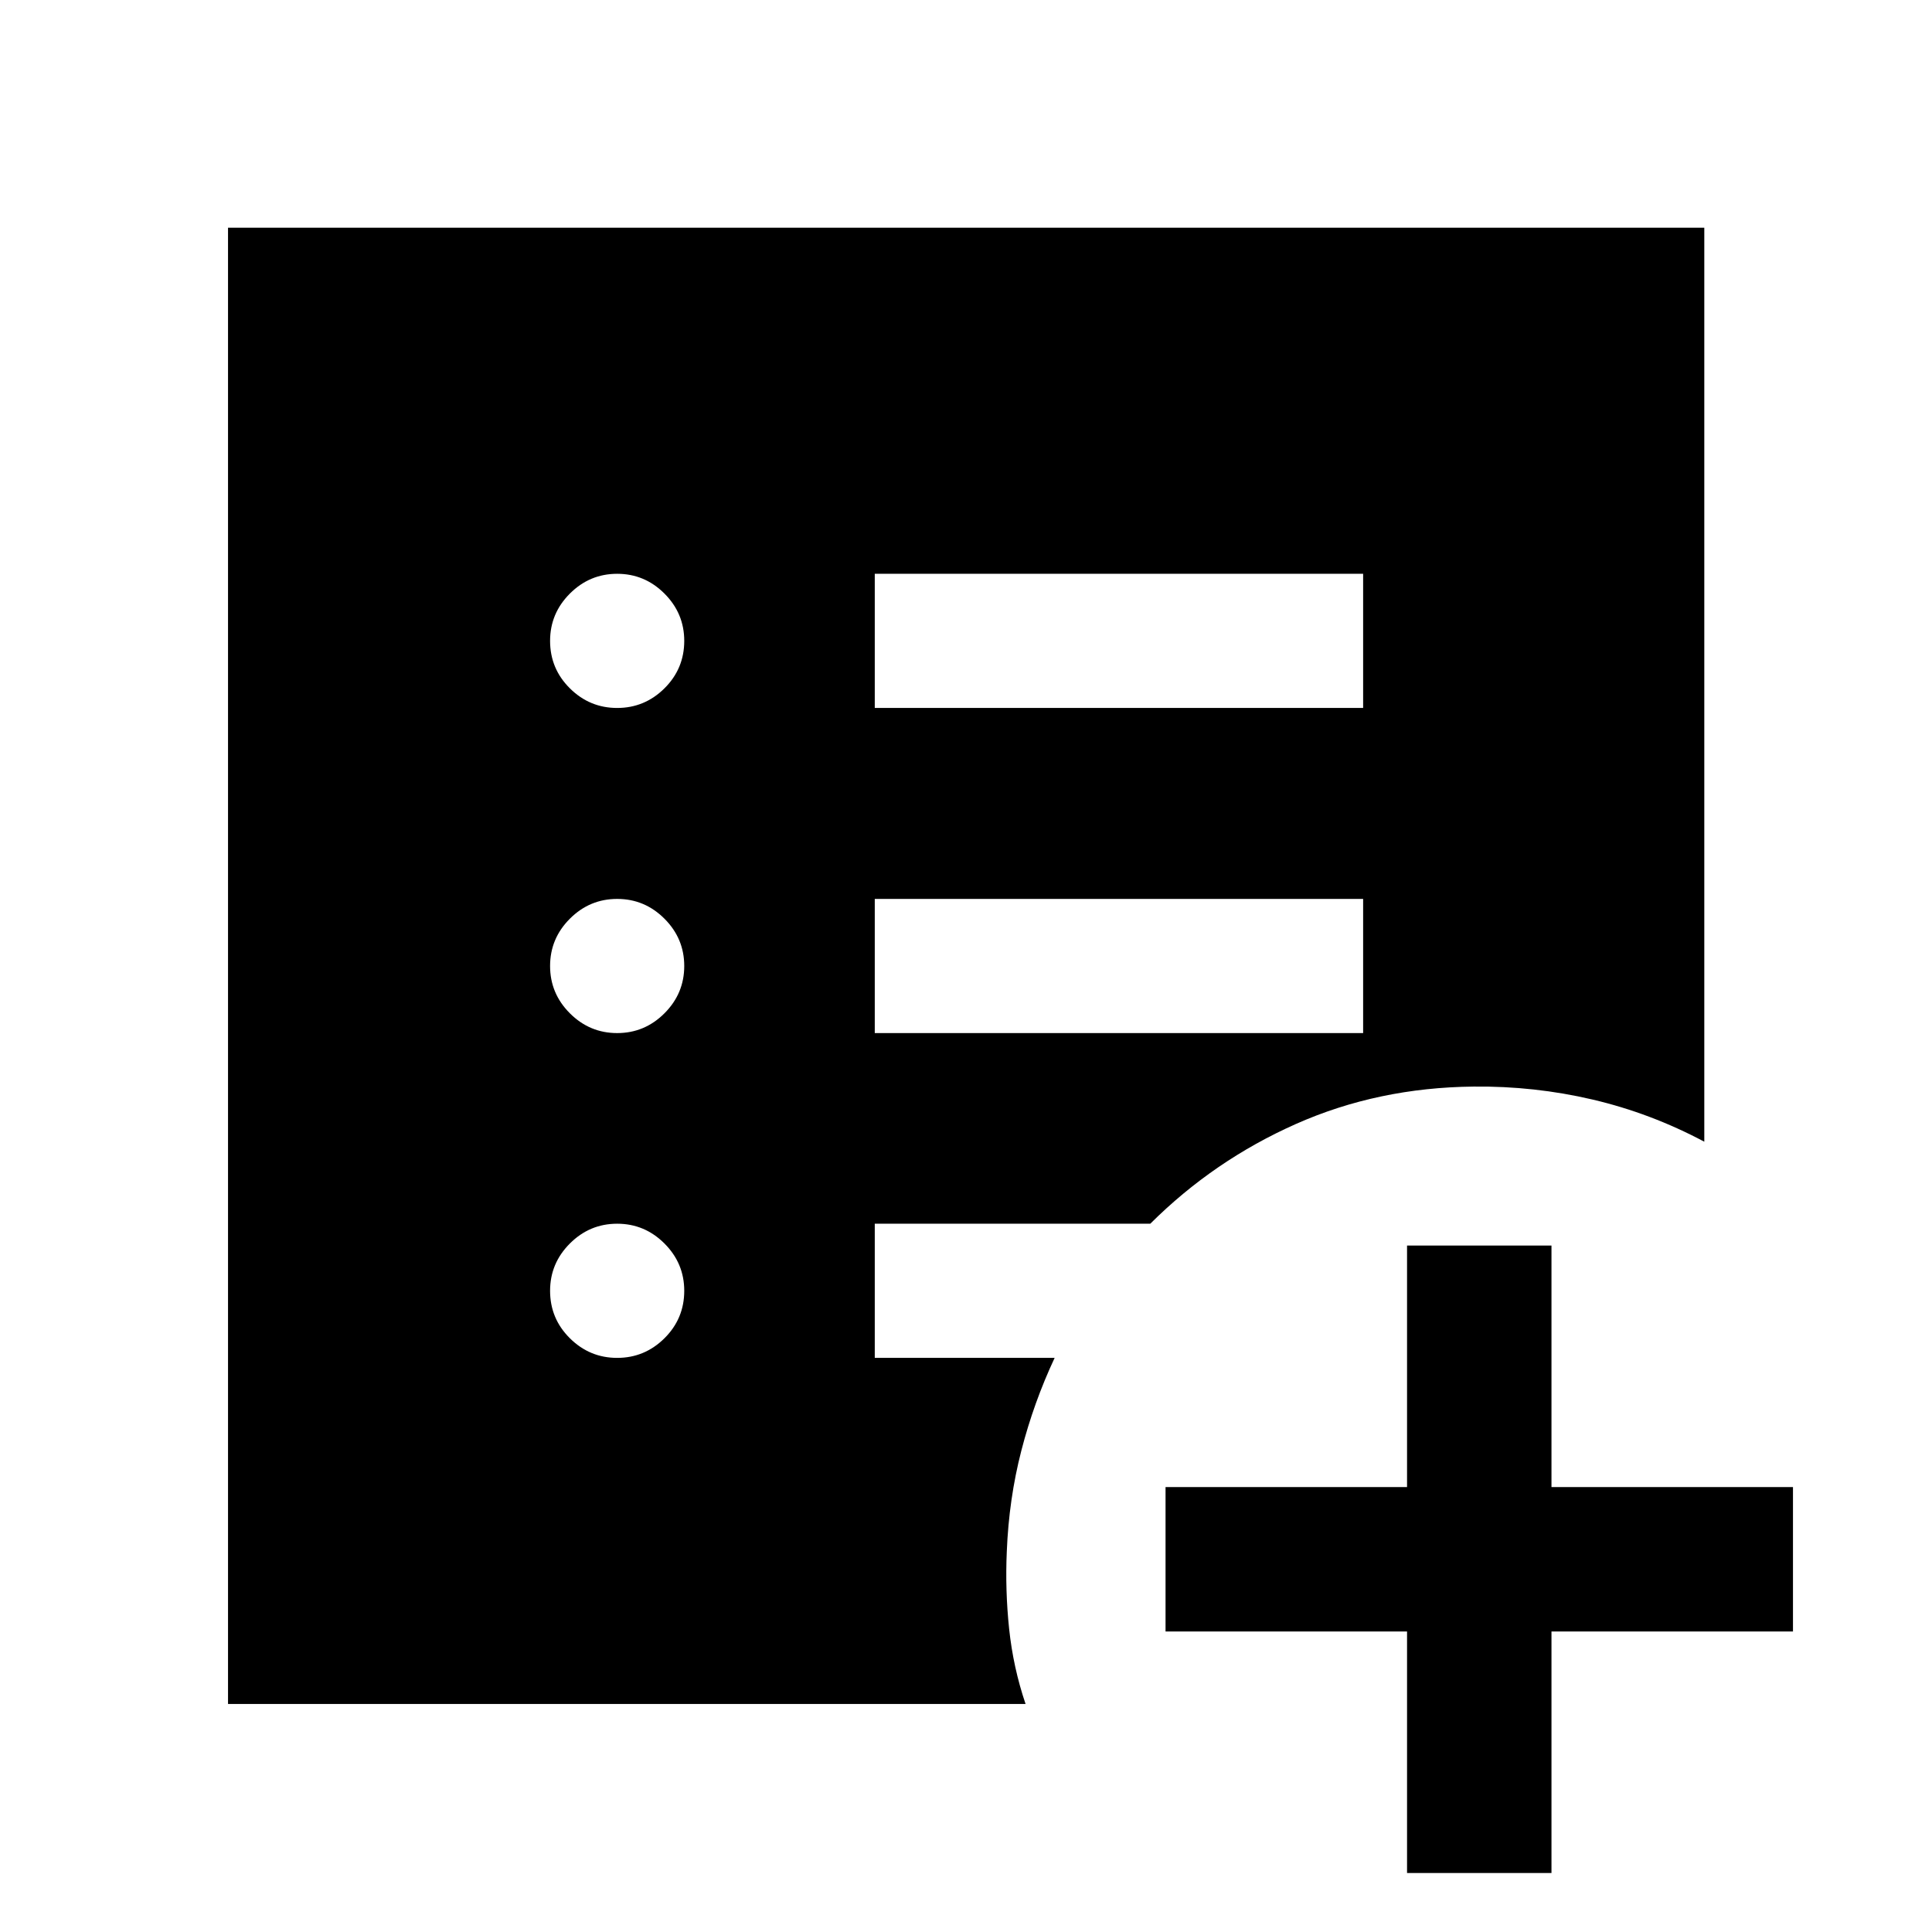 <svg xmlns="http://www.w3.org/2000/svg" height="40" viewBox="0 96 960 960" width="40"><path d="M699.153 1026.68V906.681h-120v-71.767h120v-120h71.767v120h120v71.767h-120v119.999h-71.767ZM306.666 770.724q13.667 0 23.5-9.753 9.833-9.754 9.833-23.58 0-13.666-9.833-23.5-9.833-9.833-23.5-9.833-13.666 0-23.5 9.833-9.833 9.834-9.833 23.5 0 13.826 9.833 23.58 9.834 9.753 23.5 9.753Zm0-161.391q13.667 0 23.5-9.833t9.833-23.5q0-13.667-9.833-23.5t-23.5-9.833q-13.666 0-23.5 9.833-9.833 9.833-9.833 23.5t9.833 23.5q9.834 9.833 23.5 9.833Zm0-161.551q13.667 0 23.5-9.753 9.833-9.754 9.833-23.58 0-13.666-9.833-23.5-9.833-9.833-23.5-9.833-13.666 0-23.5 9.833-9.833 9.834-9.833 23.5 0 13.826 9.833 23.58 9.834 9.753 23.5 9.753Zm128.001 161.551h242.666v-66.666H434.667v66.666Zm0-161.551h242.666v-66.666H434.667v66.666ZM113.304 942.696V209.145h733.551v454.16q-26.651-14.189-55.542-20.949-28.892-6.761-59.066-6.442-47.576.478-88.357 18.605-40.781 18.126-72.317 49.539H434.667v66.666h89.377q-10.384 22.174-16.562 46.149-6.177 23.975-7.213 50.069-.848 19.281 1.166 38.441 2.015 19.161 8.16 37.313H113.304Z"/></svg>